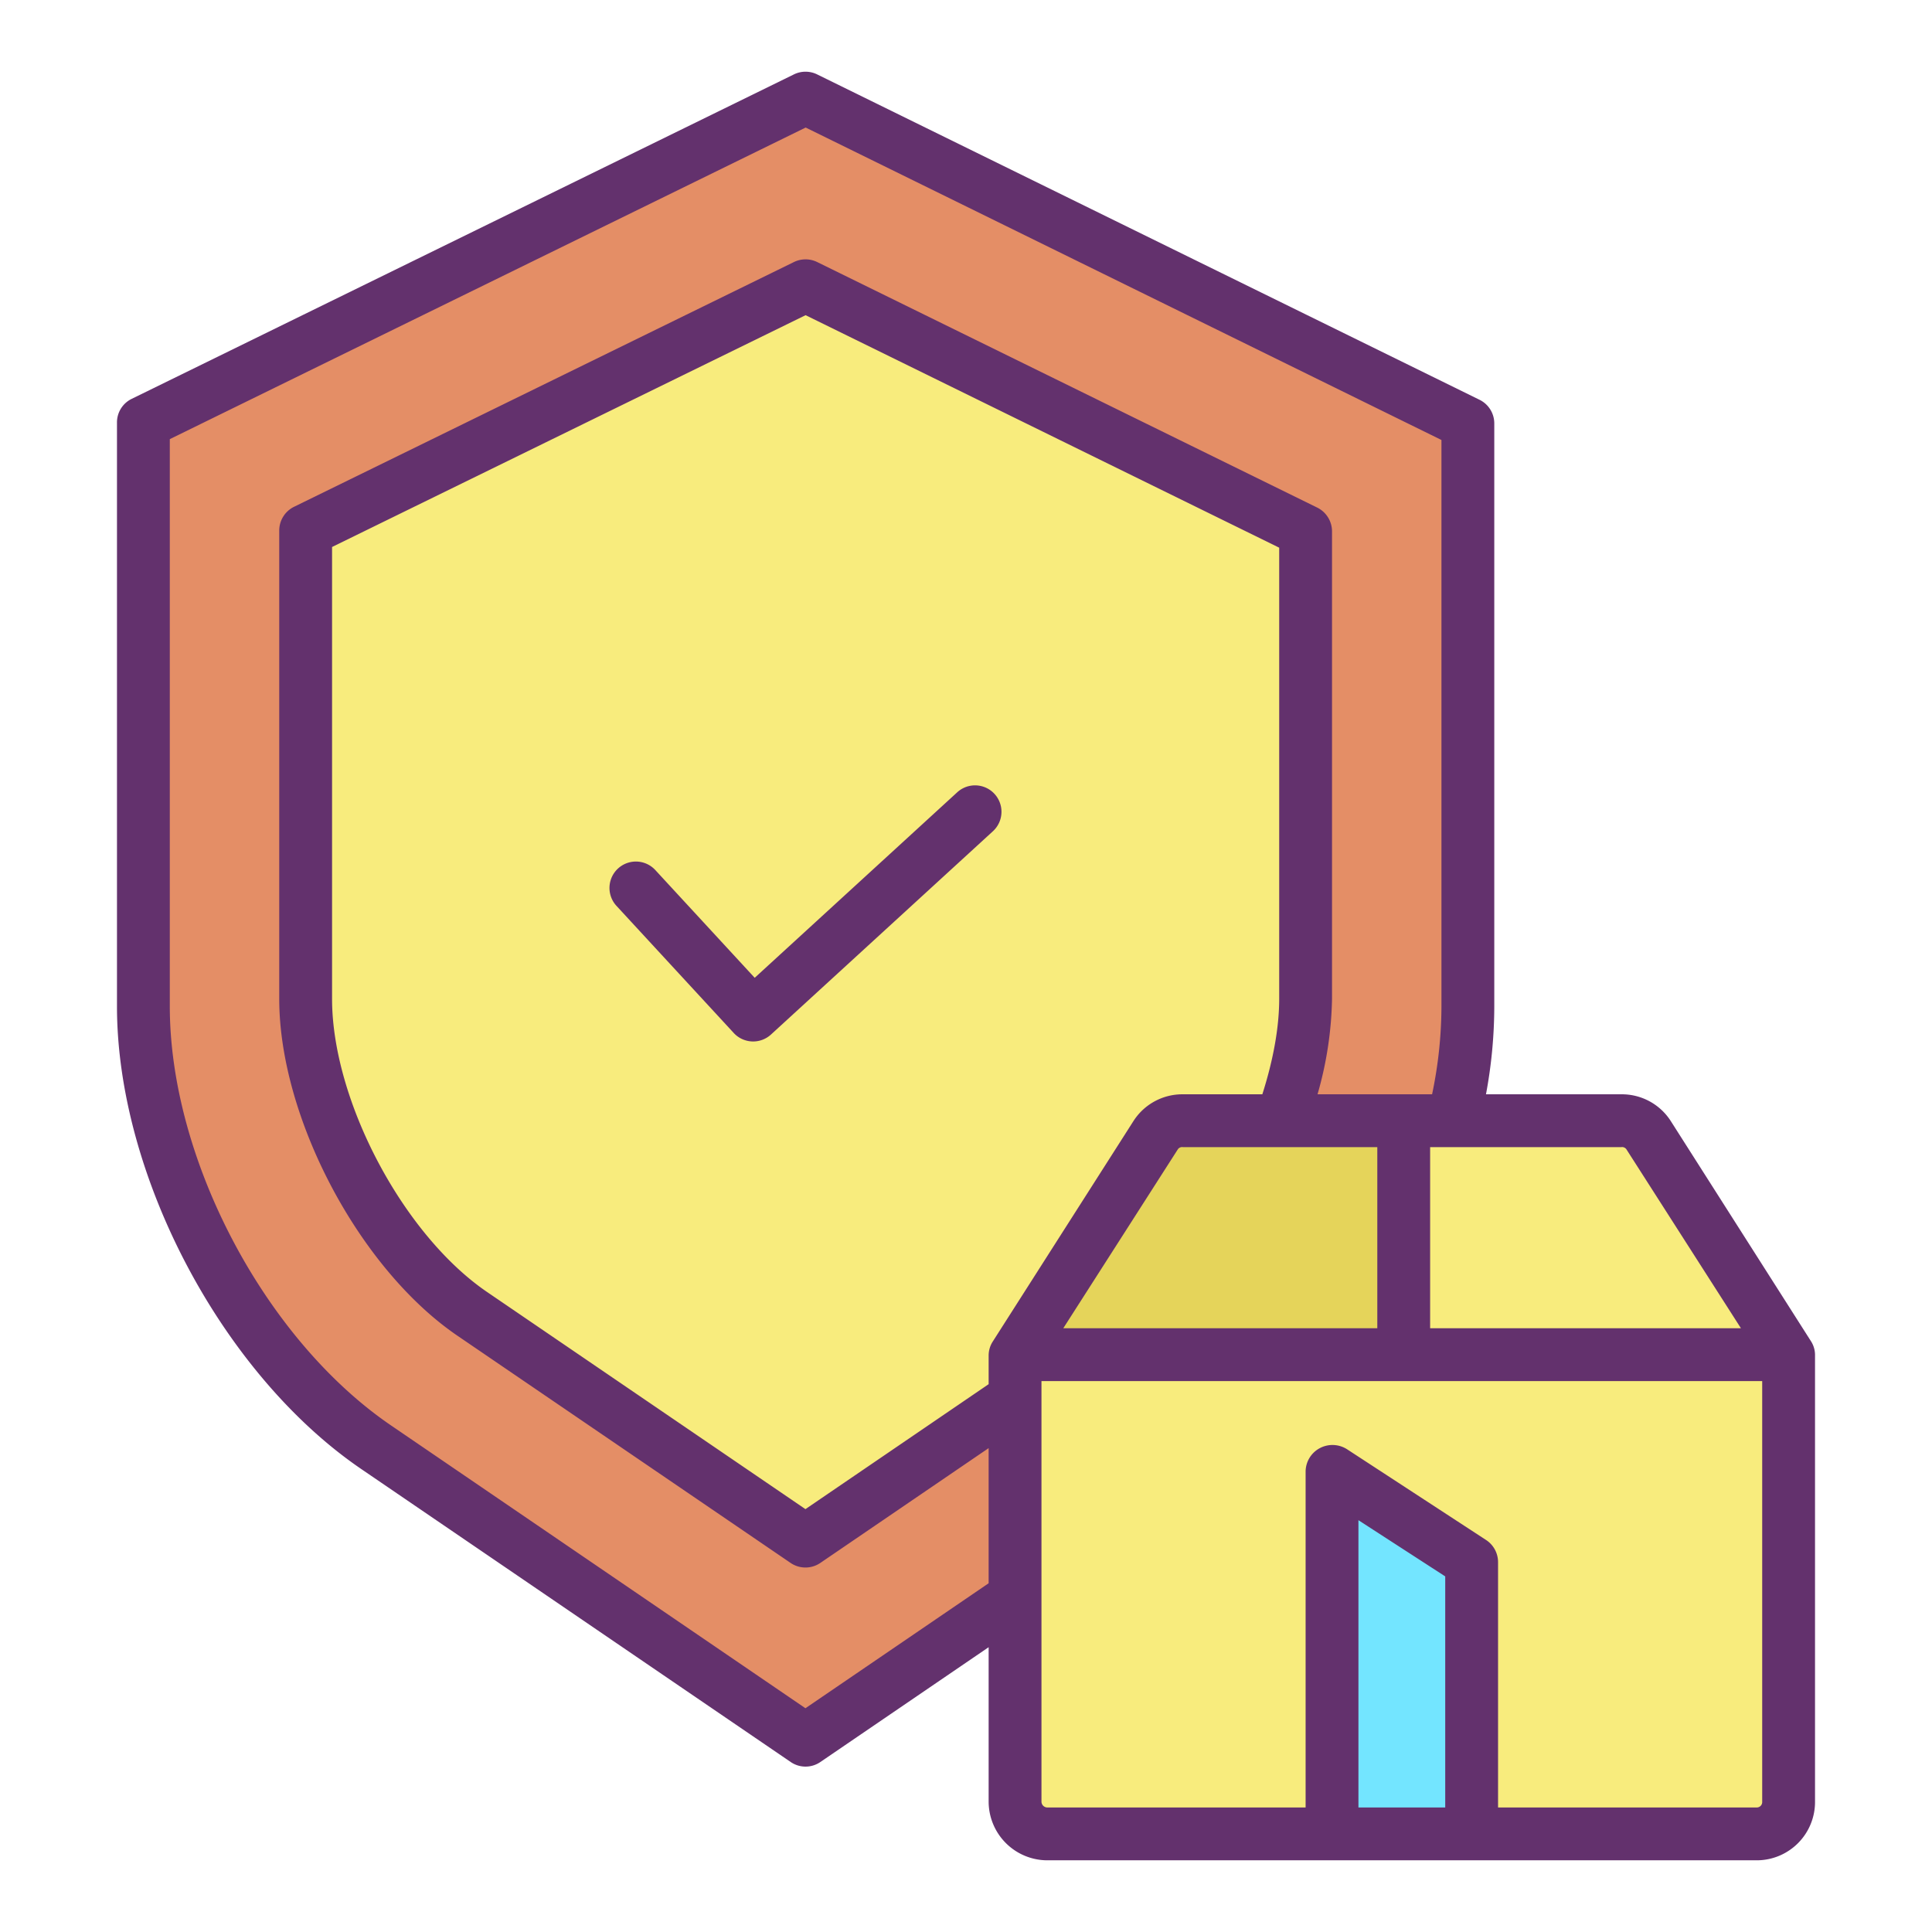 <?xml version="1.0"?>
<svg xmlns="http://www.w3.org/2000/svg" id="Layer_1" data-name="Layer 1" viewBox="0 0 512 512" width="512" height="512"><title>Security checked package</title><path d="M474.13,359.21V477.45a8.544,8.544,0,0,1-8.54,8.55H389.98V413.97l-36.81-24.03V486H277.56a8.544,8.544,0,0,1-8.54-8.55V359.21H474.13Z" style="fill:#f8ec7d"/><path d="M385.09,296.79h44.57a8.564,8.564,0,0,1,7.21,3.96l37.26,58.46H371.58V296.79Z" style="fill:#f8ec7d"/><polygon points="389.98 413.97 389.98 486 353.17 486 353.17 389.94 389.98 413.97" style="fill:#73e5ff"/><path d="M389.06,112.24V266.69a123.061,123.061,0,0,1-3.97,30.1H339.51c4.06-10.84,6.4-21.93,6.4-32.1V140.78L213.46,75.73,81.02,140.59v124.1c0,29.37,19.77,66.87,44.15,83.5l88.29,60.22,55.56-37.89v52.76l-55.56,37.89L99.65,383.55C64.43,359.54,37.87,309.3,37.87,266.69V112.01L213.48,26Z" style="fill:#e48e66"/><path d="M371.58,296.79v62.42H269.02l37.26-58.46a8.564,8.564,0,0,1,7.21-3.96h58.09Z" style="fill:#e5d45a"/><path d="M345.91,140.78V264.69c0,10.17-2.34,21.26-6.4,32.1H313.49a8.564,8.564,0,0,0-7.21,3.96l-37.26,58.46v11.31l-55.56,37.89-88.29-60.22c-24.38-16.63-44.15-54.13-44.15-83.5V140.59L213.46,75.73Z" style="fill:#f8ec7d"/><path d="M173.665,230.573a7,7,0,0,0-10.291,9.493l31.07,33.681a7,7,0,0,0,9.874.415l58.811-53.87a7,7,0,0,0-9.457-10.324l-53.667,49.158Z" style="fill:#63316d"/><path d="M442.771,297.088A15.392,15.392,0,0,0,429.66,290H393.8a127.381,127.381,0,0,0,2.2-23.31V112.24a6.975,6.975,0,0,0-3.884-6.283L216.552,19.717a6.989,6.989,0,0,0-6.158,0L34.852,105.723A6.939,6.939,0,0,0,31,112.01V266.69c0,44.721,27.809,97.446,64.771,122.643l113.777,77.62a6.946,6.946,0,0,0,7.855,0L262,436.527V477.45A15.58,15.58,0,0,0,277.56,493H465.59A15.453,15.453,0,0,0,481,477.45V359.21a6.767,6.767,0,0,0-1.032-3.71Zm-11.8,7.424L461.367,352H379V304h5.993c.032,0,.064,0,.1,0s.037,0,.056,0H429.66A1.4,1.4,0,0,1,430.967,304.512ZM339,264.69c0,7.678-1.6,16.31-4.468,25.31H313.49a15.389,15.389,0,0,0-13.113,7.093L263.106,355.5A6.846,6.846,0,0,0,262,359.21v7.611l-48.55,33.116-84.35-57.53C106.824,327.212,88,291.623,88,264.69V144.956l125.49-61.43L339,145.141Zm-26.818,39.825A1.4,1.4,0,0,1,313.49,304H365v48H281.782ZM213.45,452.7l-109.8-74.931C70.175,354.944,45,307.192,45,266.69V116.376L213.511,33.8,382,116.6V266.69A114.457,114.457,0,0,1,379.518,290H349.159A97.005,97.005,0,0,0,353,264.69V140.78a7.04,7.04,0,0,0-3.959-6.283L216.568,69.447a7.028,7.028,0,0,0-6.176,0L77.936,134.3A7.016,7.016,0,0,0,74,140.59v124.1c0,31.476,21.187,71.528,47.216,89.283l88.3,60.22a6.99,6.99,0,0,0,7.882,0L262,383.767V419.58ZM383,479H360V402.869l23,14.891Zm82.59,0H397V413.97a7.009,7.009,0,0,0-3.184-5.862L357,384.079a7.16,7.16,0,0,0-7.247-.3A7.085,7.085,0,0,0,346,389.94V479H277.56a1.563,1.563,0,0,1-1.56-1.55V366H467V477.45A1.441,1.441,0,0,1,465.59,479Z" style="fill:#63316d"/></svg>
